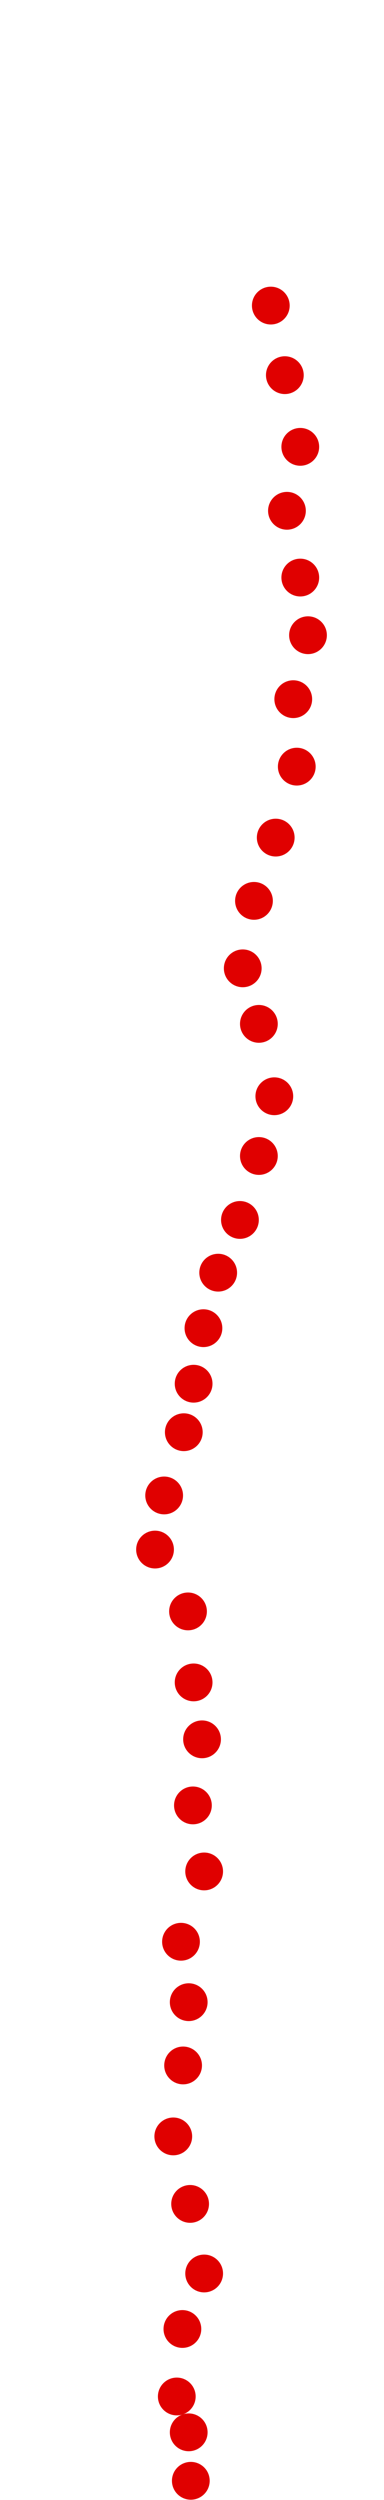 <?xml version="1.0" encoding="UTF-8"?>
<!-- Created with Inkscape (http://www.inkscape.org/) -->
<svg width="100" height="650" version="1.1" viewBox="0 0 100 650" xmlns="http://www.w3.org/2000/svg" xmlns:cc="http://creativecommons.org/ns#" xmlns:dc="http://purl.org/dc/elements/1.1/" xmlns:rdf="http://www.w3.org/1999/02/22-rdf-syntax-ns#">
 <g transform="translate(24.292 23.517)" fill="#e00000">
  <circle cx="25.4" cy="621.49" r="4.915"/>
  <circle cx="24.852" cy="608.89" r="4.915"/>
  <circle cx="21.745" cy="599.57" r="4.915"/>
  <circle cx="23.207" cy="582.02" r="4.915"/>
  <circle cx="28.872" cy="567.59" r="4.915"/>
  <circle cx="25.217" cy="549.5" r="4.915"/>
  <circle cx="20.832" cy="531.95" r="4.915"/>
  <circle cx="23.39" cy="513.5" r="4.915"/>
  <circle cx="24.852" cy="497.05" r="4.915"/>
  <circle cx="22.842" cy="481.34" r="4.915"/>
  <circle cx="28.872" cy="463.06" r="4.915"/>
  <circle cx="25.948" cy="445.89" r="4.915"/>
  <circle cx="28.324" cy="428.71" r="4.915"/>
  <circle cx="26.131" cy="413.91" r="4.915"/>
  <circle cx="24.669" cy="395.45" r="4.915"/>
  <circle cx="16.081" cy="379.37" r="4.915"/>
  <circle cx="18.456" cy="365.3" r="4.915"/>
  <circle cx="23.573" cy="348.86" r="4.915"/>
  <circle cx="26.131" cy="336.25" r="4.915"/>
  <circle cx="28.689" cy="321.81" r="4.915"/>
  <circle cx="32.526" cy="307.38" r="4.915"/>
  <circle cx="38.191" cy="293.67" r="4.915"/>
  <circle cx="43.125" cy="277.04" r="4.915"/>
  <circle cx="47.145" cy="261.51" r="4.915"/>
  <circle cx="43.125" cy="242.69" r="4.915"/>
  <circle cx="38.922" cy="228.25" r="4.915"/>
  <circle cx="41.846" cy="210.71" r="4.915"/>
  <circle cx="47.511" cy="194.26" r="4.915"/>
  <circle cx="52.993" cy="175.81" r="4.915"/>
  <circle cx="52.079" cy="158.27" r="4.915"/>
  <circle cx="55.916" cy="141.64" r="4.915"/>
  <circle cx="53.906" cy="126.65" r="4.915"/>
  <circle cx="50.434" cy="109.29" r="4.915"/>
  <circle cx="53.906" cy="92.664" r="4.915"/>
  <circle cx="49.886" cy="74.025" r="4.915"/>
  <circle cx="46.231" cy="55.935" r="4.915"/>
 </g>
</svg>
